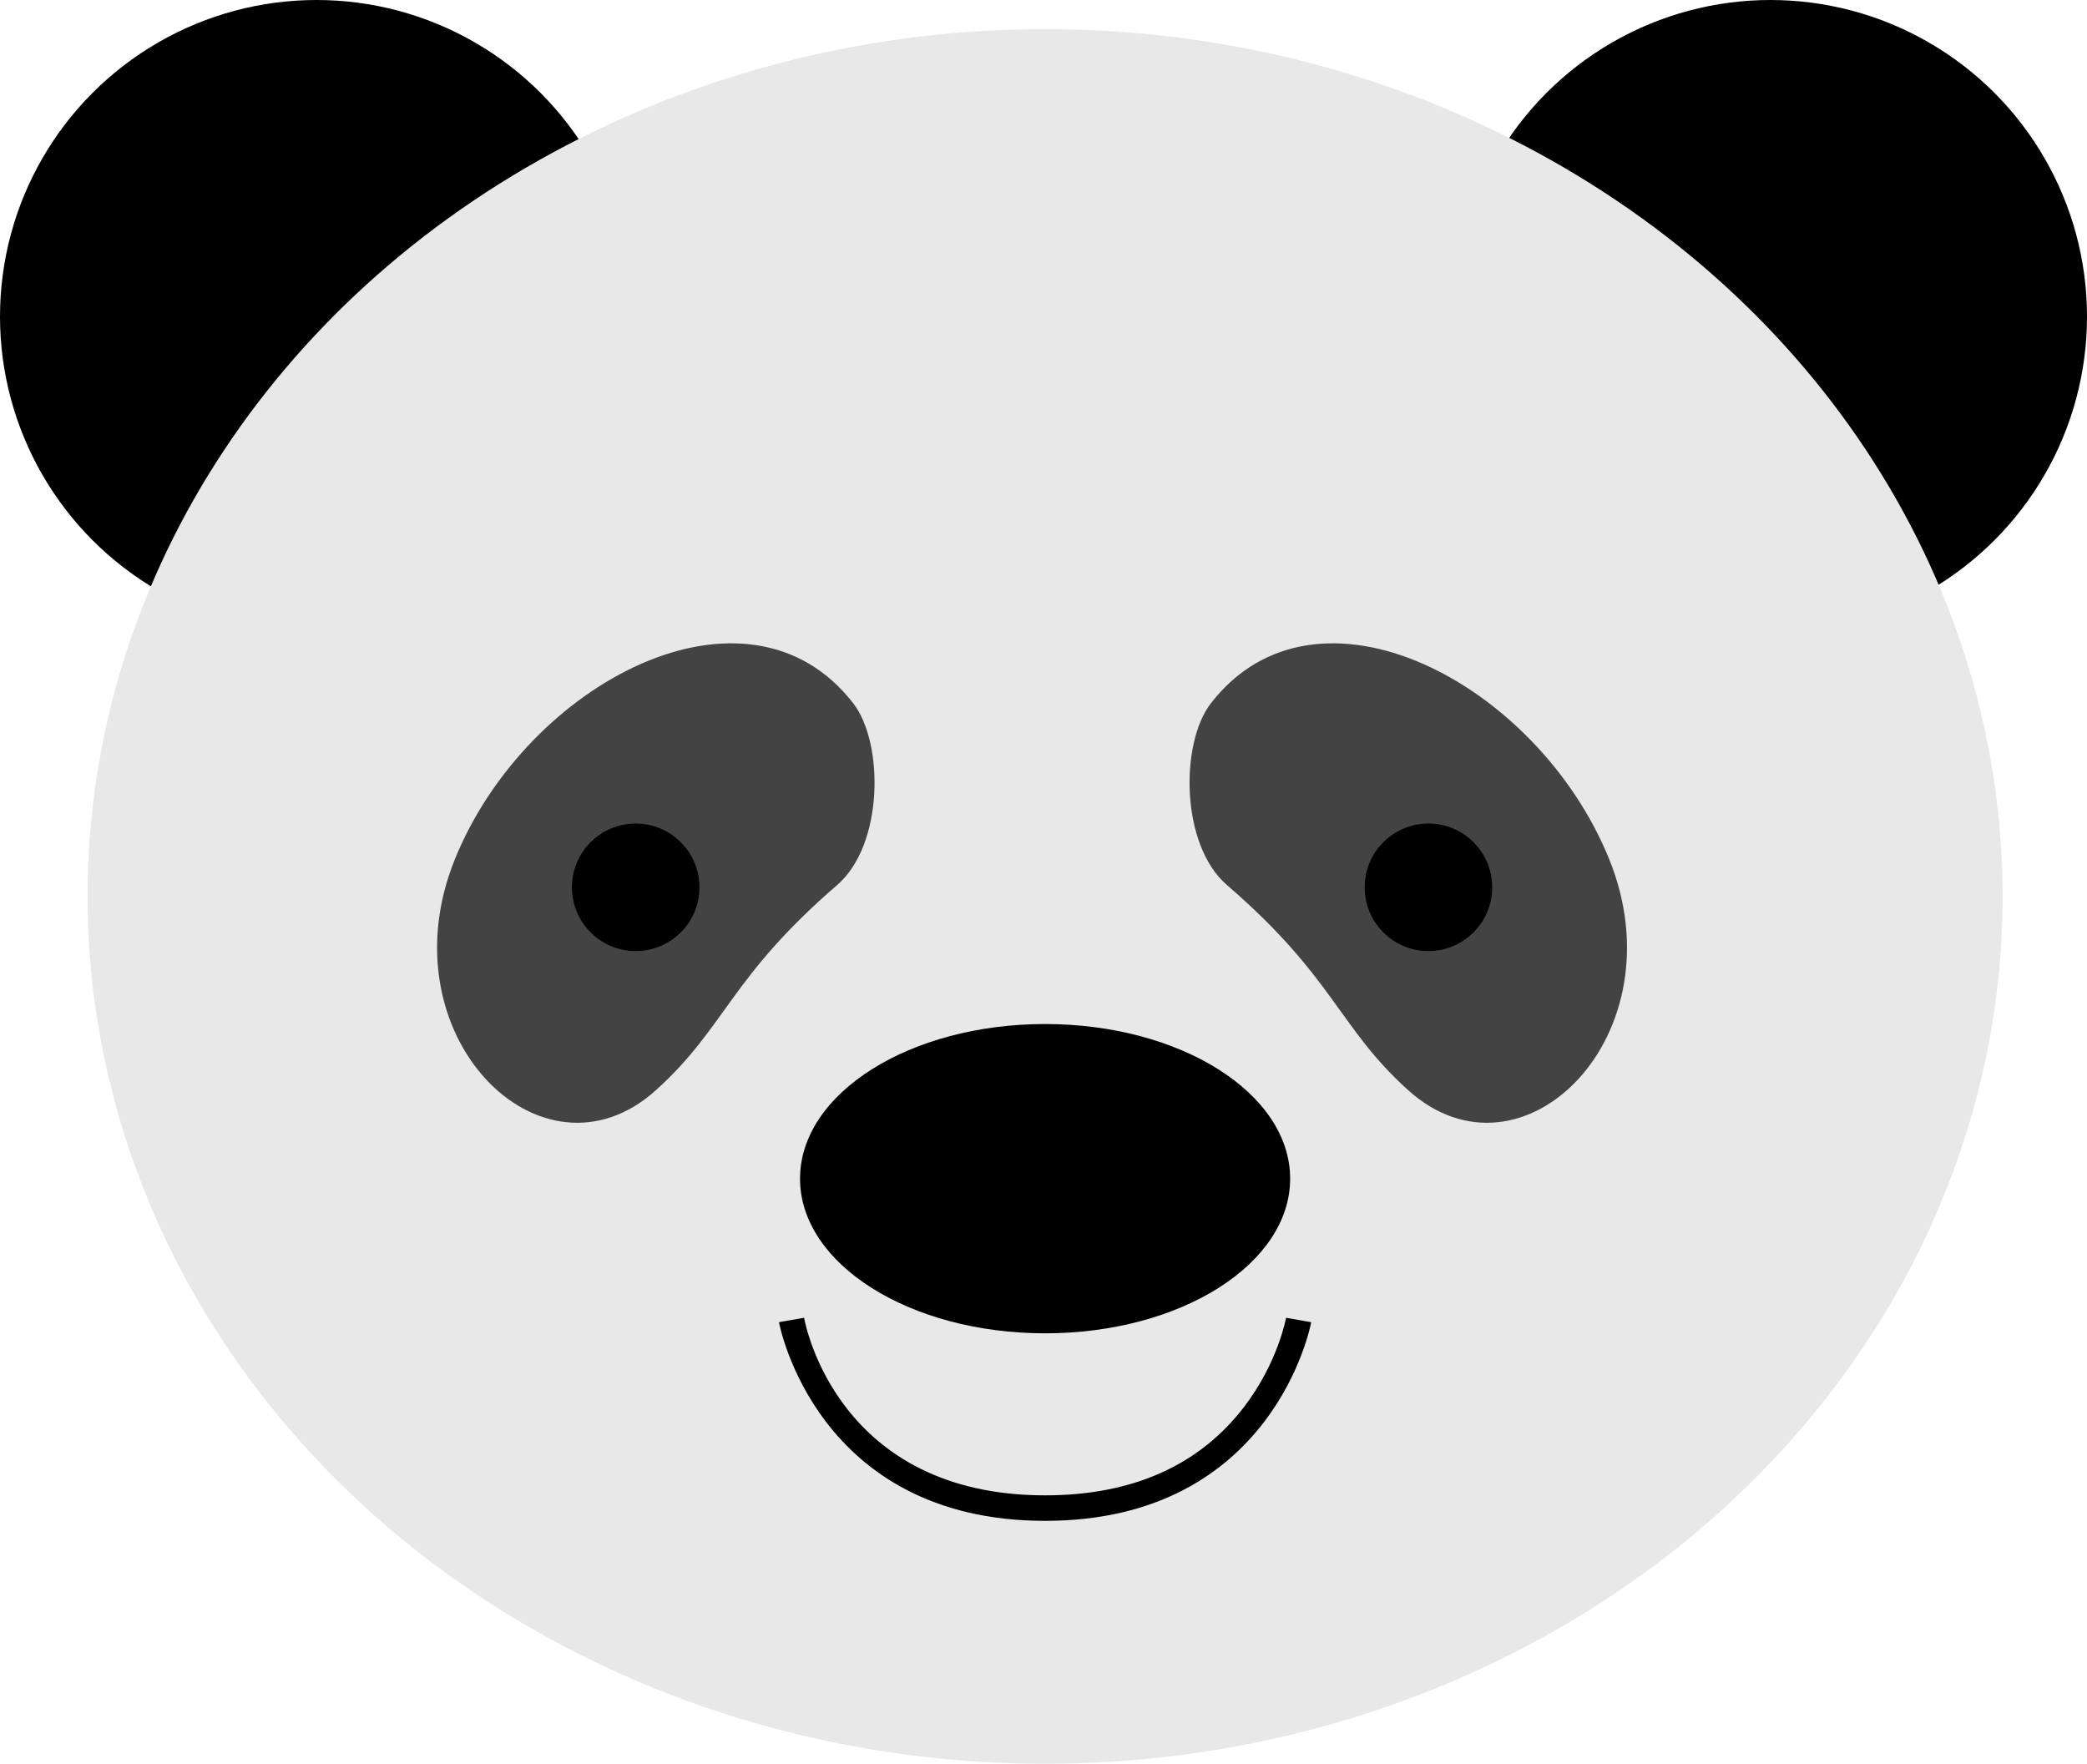 <?xml version="1.0" encoding="utf-8"?>
<!-- Generator: Adobe Illustrator 16.0.0, SVG Export Plug-In . SVG Version: 6.00 Build 0)  -->
<!DOCTYPE svg PUBLIC "-//W3C//DTD SVG 1.1//EN" "http://www.w3.org/Graphics/SVG/1.1/DTD/svg11.dtd">
<svg version="1.1" xmlns="http://www.w3.org/2000/svg" xmlns:xlink="http://www.w3.org/1999/xlink" x="0px" y="0px"
	 width="183.197px" height="154.818px" viewBox="0 0 183.197 154.818" enable-background="new 0 0 183.197 154.818"
	 xml:space="preserve">
<g id="Background" display="none">
	<g display="inline">
		<rect x="-309.504" y="-537.556" fill="#2FBABA" width="800" height="800"/>
	</g>
</g>
<g id="Objects">
	<g>
		<g>
			<circle cx="155.412" cy="27.786" r="27.786"/>
			<circle cx="27.786" cy="27.786" r="27.786"/>
			<ellipse fill="#E8E8E8" cx="91.738" cy="78.689" rx="84.051" ry="76.129"/>
		</g>
		<g>
			<g>
				<g>
					<path fill="#444343" d="M106.292,61.731c-2.711,3.498-2.676,12.433,1.411,15.957c9.41,8.113,9.784,12.485,15.903,18.002
						c10.033,9.046,23.949-4.874,17.621-20.347C134.898,59.872,115.565,49.766,106.292,61.731z"/>
					<g>
						<circle cx="125.387" cy="77.885" r="5.598"/>
					</g>
				</g>
				<g>
					<path fill="#444343" d="M74.896,61.731c2.71,3.498,2.675,12.433-1.413,15.957c-9.41,8.113-9.783,12.485-15.903,18.002
						c-10.033,9.046-23.949-4.874-17.621-20.347C46.29,59.872,65.622,49.766,74.896,61.731z"/>
					<g>
						<circle cx="55.8" cy="77.885" r="5.598"/>
					</g>
				</g>
			</g>
			<ellipse cx="91.738" cy="103.46" rx="21.511" ry="13.574"/>
			<g>
				<g>
					<path d="M91.739,133.495c-20.095,0-23.33-17.267-23.361-17.44l2.206-0.386c0.113,0.636,2.98,15.587,21.155,15.587
						c7.67,0,13.56-2.629,17.505-7.814c2.941-3.866,3.641-7.73,3.647-7.771l2.207,0.385
						C115.066,116.229,111.833,133.495,91.739,133.495z"/>
				</g>
			</g>
		</g>
	</g>
</g>
</svg>
